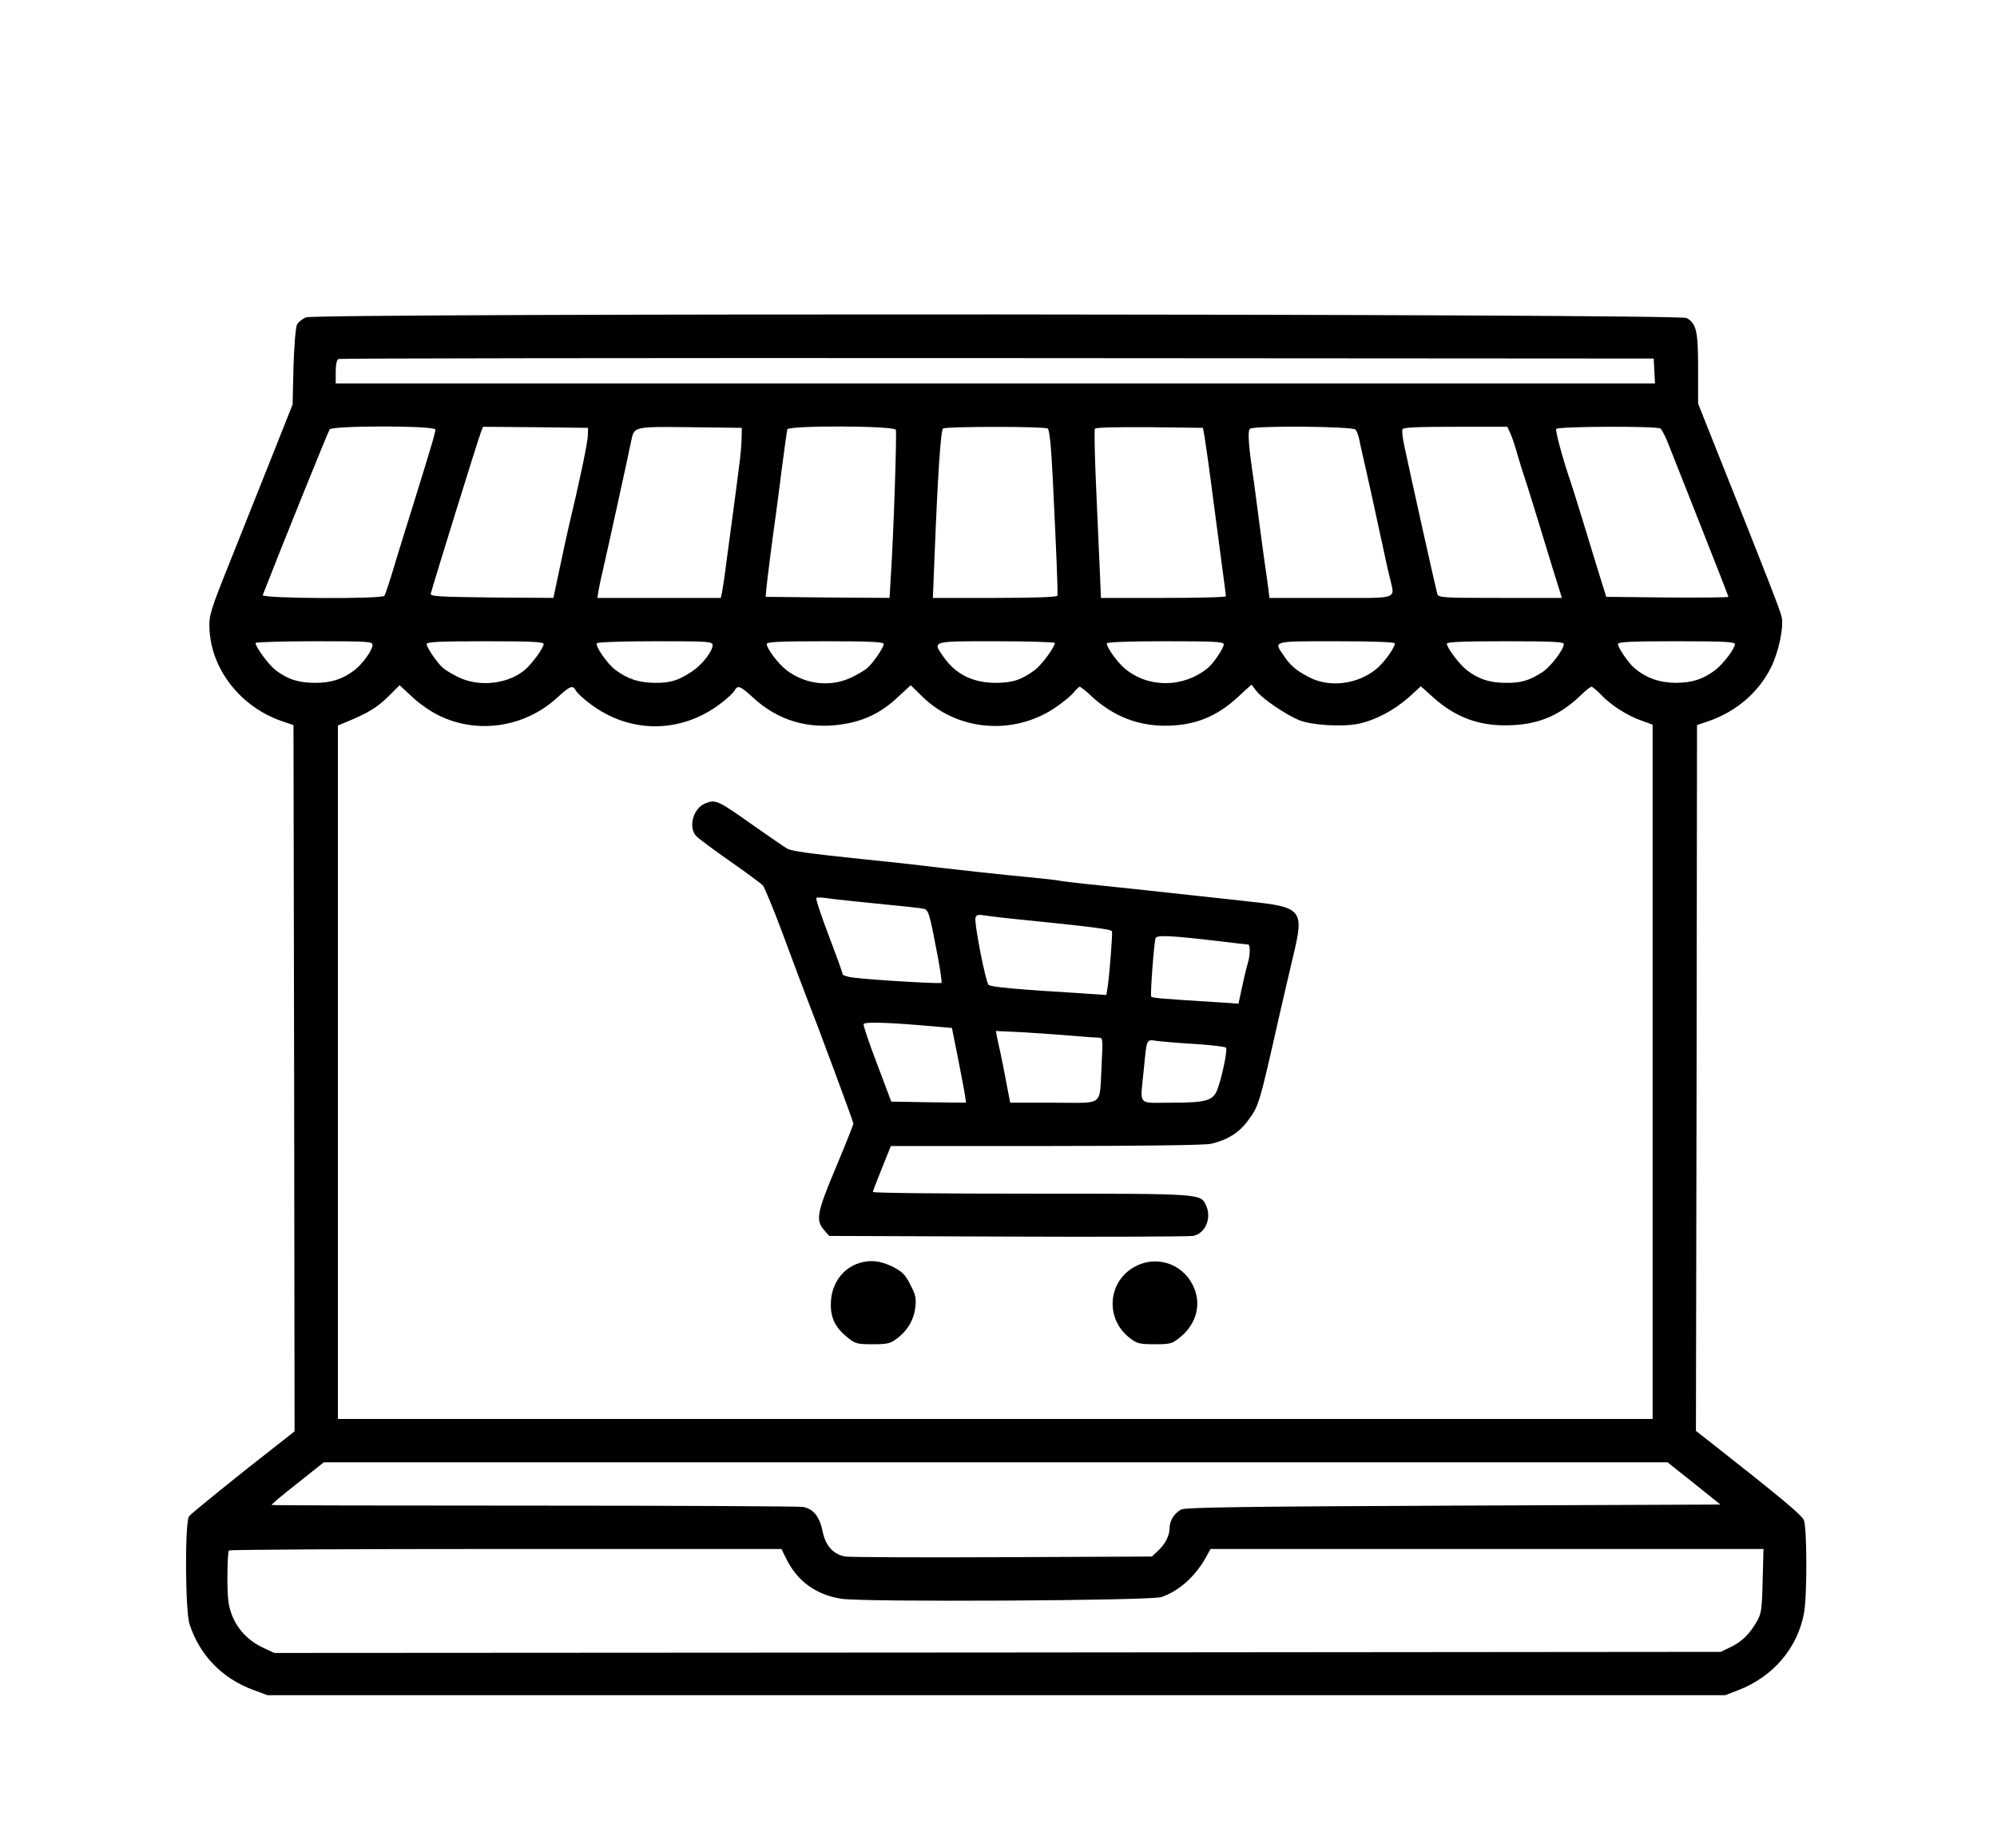<?xml version="1.0" standalone="no"?>
<!DOCTYPE svg PUBLIC "-//W3C//DTD SVG 20010904//EN"
 "http://www.w3.org/TR/2001/REC-SVG-20010904/DTD/svg10.dtd">
<svg version="1.0" xmlns="http://www.w3.org/2000/svg"
 width="922pt" height="853pt" viewBox="0 0 922 853"
 preserveAspectRatio="xMidYMid meet">

<g transform="translate(0,853) scale(0.1,-0.1)"
fill="#000000" stroke="none">
<path d="M1413 7065 c-17 -7 -36 -22 -42 -34 -6 -11 -13 -98 -16 -194 l-4
-174 -91 -229 c-50 -126 -137 -344 -193 -484 -96 -239 -102 -259 -100 -319 6
-189 144 -365 335 -430 l53 -18 3 -1630 2 -1630 -62 -49 c-197 -153 -414 -329
-425 -343 -20 -26 -18 -436 2 -498 47 -144 151 -251 295 -304 l65 -24 3365 0
3365 0 60 23 c161 62 274 194 304 356 15 81 14 398 -1 430 -10 23 -111 107
-415 346 l-83 65 3 1629 2 1629 50 17 c130 44 235 134 292 250 35 71 59 184
49 231 -5 27 -60 169 -312 800 l-74 186 0 162 c0 174 -8 207 -53 233 -34 20
-6328 23 -6374 3z m6225 -247 l3 -58 -3046 0 -3045 0 0 54 c0 34 5 56 13 59 6
3 1375 5 3042 4 l3030 -2 3 -57z m-5628 -271 c0 -15 -19 -79 -110 -372 -40
-126 -82 -265 -95 -308 -13 -42 -27 -82 -30 -87 -10 -16 -568 -13 -562 3 79
204 302 755 309 765 15 18 488 18 488 -1z m704 -27 c0 -30 -40 -221 -88 -420
-7 -30 -26 -117 -42 -193 l-29 -137 -285 2 c-247 3 -285 5 -281 18 8 34 217
708 231 744 l10 26 242 -2 243 -3 -1 -35z m710 -10 c0 -25 -5 -85 -12 -135 -6
-49 -18 -139 -26 -200 -8 -60 -22 -164 -31 -230 -8 -66 -18 -132 -21 -147 l-6
-28 -285 0 -285 0 6 38 c4 20 13 64 21 97 15 63 119 537 130 593 13 63 12 63
273 60 l237 -3 -1 -45z m712 36 c5 -13 -10 -478 -23 -674 l-6 -102 -286 2
-286 3 3 35 c3 34 24 202 42 330 5 36 19 139 30 230 12 91 23 171 25 178 7 19
494 17 501 -2z m701 6 c8 -5 16 -77 23 -222 17 -342 25 -539 22 -550 -2 -6
-108 -10 -289 -10 l-286 0 7 173 c15 384 29 602 40 609 15 10 468 10 483 0z
m725 -42 c4 -25 22 -148 38 -275 17 -126 37 -279 45 -340 8 -60 15 -113 15
-117 0 -5 -130 -8 -288 -8 l-289 0 -6 143 c-4 78 -11 251 -17 385 -6 133 -8
247 -5 253 4 6 99 8 253 7 l246 -3 8 -45z m696 37 c6 -6 13 -26 17 -42 3 -17
10 -48 15 -70 14 -58 80 -359 96 -435 8 -36 20 -94 29 -130 25 -111 55 -100
-269 -100 l-285 0 -6 48 c-3 26 -10 74 -15 107 -5 33 -16 116 -25 185 -9 69
-20 154 -25 190 -27 181 -31 243 -18 251 22 15 474 11 486 -4z m716 -19 c8
-18 22 -60 31 -93 10 -33 23 -78 31 -100 13 -38 73 -232 133 -430 15 -49 31
-100 35 -112 l7 -23 -285 0 c-262 0 -285 1 -290 18 -5 16 -120 530 -152 682
-8 36 -12 71 -9 78 3 9 62 12 244 12 l240 0 15 -32z m692 24 c6 -4 23 -36 37
-72 14 -36 82 -208 151 -382 69 -175 126 -320 126 -323 0 -3 -127 -4 -282 -3
l-282 3 -39 125 c-21 69 -56 184 -78 255 -22 72 -44 141 -49 155 -35 102 -70
232 -65 240 7 12 464 14 481 2z m-5946 -999 c0 -24 -46 -88 -84 -117 -54 -41
-106 -58 -181 -58 -76 0 -127 16 -183 59 -31 24 -92 106 -92 125 0 4 122 8
270 8 247 0 270 -1 270 -17z m790 4 c0 -17 -48 -83 -81 -114 -75 -69 -213 -87
-310 -40 -30 14 -63 34 -74 44 -27 24 -75 94 -75 110 0 10 59 13 270 13 220 0
270 -3 270 -13z m780 -5 c0 -28 -47 -89 -93 -120 -64 -43 -101 -55 -175 -54
-73 1 -125 18 -181 60 -38 29 -94 110 -85 123 3 5 124 9 270 9 246 0 264 -1
264 -18z m790 5 c0 -16 -48 -86 -75 -110 -11 -10 -44 -30 -74 -44 -96 -46
-212 -33 -299 33 -38 29 -92 100 -92 121 0 10 50 13 270 13 211 0 270 -3 270
-13z m790 5 c0 -19 -61 -101 -91 -124 -62 -46 -104 -60 -181 -60 -107 0 -186
40 -242 120 -51 74 -59 72 244 72 149 0 270 -4 270 -8z m780 -6 c0 -18 -46
-86 -73 -109 -113 -93 -276 -94 -385 -2 -34 29 -82 96 -82 115 0 6 93 10 270
10 221 0 270 -2 270 -14z m790 4 c0 -19 -48 -86 -82 -115 -87 -74 -219 -91
-314 -41 -61 32 -86 53 -118 101 -46 67 -55 65 244 65 177 0 270 -4 270 -10z
m780 -3 c0 -25 -60 -104 -98 -129 -60 -39 -99 -51 -170 -50 -73 0 -126 17
-179 58 -33 25 -93 104 -93 123 0 8 85 11 270 11 218 0 270 -3 270 -13z m790
0 c0 -21 -54 -92 -92 -121 -56 -42 -106 -58 -184 -58 -74 1 -137 24 -189 69
-27 23 -75 94 -75 110 0 10 59 13 270 13 220 0 270 -3 270 -13z m-5989 -327
c179 -91 400 -59 551 79 61 56 72 60 87 33 6 -11 35 -38 66 -61 182 -138 418
-138 600 0 31 23 60 50 66 61 15 27 26 23 88 -34 112 -103 252 -145 406 -122
103 15 183 53 259 125 l61 56 54 -53 c160 -157 416 -180 608 -54 34 23 73 54
87 70 14 17 28 30 31 30 4 0 31 -21 59 -48 97 -88 209 -132 335 -132 135 0
238 41 337 133 l62 57 23 -30 c29 -37 137 -110 199 -135 58 -23 199 -31 272
-16 79 17 162 61 231 121 l57 52 58 -52 c109 -97 223 -136 372 -127 125 7 218
50 312 141 20 20 41 36 46 36 4 0 24 -16 43 -36 45 -48 121 -97 187 -120 l52
-19 0 -1602 0 -1603 -3035 0 -3035 0 0 1600 0 1601 48 20 c94 39 135 65 186
115 l51 51 56 -52 c30 -29 84 -67 120 -85z m5800 -3547 l122 -98 -1234 -5
c-966 -4 -1239 -8 -1256 -18 -32 -18 -53 -52 -53 -85 0 -35 -20 -75 -55 -107
l-27 -25 -691 -3 c-381 -2 -706 0 -724 3 -56 10 -91 49 -105 116 -14 69 -42
103 -90 113 -17 3 -576 6 -1241 6 -666 0 -1211 1 -1213 3 -2 2 51 47 119 100
l122 97 3102 0 3102 0 122 -97z m-4192 -346 c51 -105 138 -169 257 -187 102
-16 1426 -9 1476 8 83 28 160 98 210 191 l17 31 1276 0 1277 0 -4 -147 c-3
-133 -6 -152 -27 -188 -33 -58 -70 -94 -121 -118 l-45 -22 -3339 -3 -3339 -2
-52 24 c-67 31 -120 86 -145 153 -16 43 -20 78 -20 172 0 65 3 121 7 124 3 4
579 7 1279 7 l1272 0 21 -43z"/>
<path d="M3255 4821 c-55 -23 -78 -109 -41 -150 10 -11 80 -63 156 -116 76
-53 145 -104 153 -113 7 -10 47 -105 87 -212 84 -226 83 -223 103 -275 65
-166 227 -603 227 -611 0 -6 -36 -96 -80 -201 -88 -209 -95 -245 -56 -290 l24
-28 824 -3 c452 -2 838 0 856 3 56 10 87 81 61 139 -26 57 -11 56 -808 56
-402 0 -731 3 -731 8 0 4 19 53 42 110 l41 102 716 0 c438 0 733 4 761 10 75
17 130 51 170 105 53 72 52 69 145 480 20 88 50 216 66 284 51 212 41 224
-208 250 -54 6 -161 18 -238 26 -227 25 -413 45 -515 55 -52 6 -106 12 -120
15 -14 3 -72 9 -130 15 -104 9 -386 40 -550 60 -47 5 -152 17 -235 25 -240 25
-317 36 -339 47 -12 6 -79 53 -151 103 -174 123 -180 126 -230 106z m685 -451
c262 -26 307 -31 325 -35 22 -5 27 -21 65 -223 12 -63 19 -116 17 -119 -5 -5
-315 13 -404 24 -29 3 -53 11 -53 17 0 6 -29 86 -64 178 -35 92 -61 170 -57
173 3 3 21 3 41 0 19 -3 78 -10 130 -15z m725 -80 c386 -39 464 -49 469 -59 3
-7 -10 -183 -19 -250 l-7 -44 -101 7 c-315 19 -433 30 -443 40 -14 15 -68 291
-60 311 4 12 14 14 38 10 18 -3 74 -10 123 -15z m960 -104 c72 -9 133 -16 138
-16 10 0 9 -51 -2 -86 -5 -16 -17 -65 -26 -108 l-17 -79 -102 7 c-253 16 -297
19 -301 26 -5 8 13 249 20 269 6 16 66 13 290 -13z m-1370 -389 l140 -12 26
-130 c14 -71 29 -149 33 -173 l6 -42 -172 2 -173 3 -66 175 c-37 96 -64 178
-62 183 6 10 100 8 268 -6z m695 -48 c58 -5 113 -9 124 -9 18 0 18 -7 12 -127
-11 -195 17 -173 -220 -173 l-202 0 -18 93 c-9 50 -21 110 -26 132 -5 22 -12
55 -16 73 l-6 33 124 -6 c67 -4 170 -11 228 -16z m568 -38 c74 -5 137 -12 142
-17 9 -9 -20 -145 -41 -197 -20 -48 -53 -57 -209 -57 -163 0 -146 -20 -129
155 14 145 11 137 61 130 24 -3 103 -10 176 -14z"/>
<path d="M3968 2700 c-79 -24 -132 -99 -132 -190 -1 -65 21 -108 77 -154 36
-29 45 -31 116 -31 69 0 81 3 113 27 49 37 78 87 84 145 5 40 1 57 -23 103
-23 46 -37 60 -82 83 -55 27 -102 33 -153 17z"/>
<path d="M5245 2686 c-131 -66 -146 -243 -28 -333 33 -25 44 -28 114 -28 71 0
80 2 116 31 79 63 103 159 59 244 -49 97 -165 135 -261 86z"/>
</g>
</svg>
